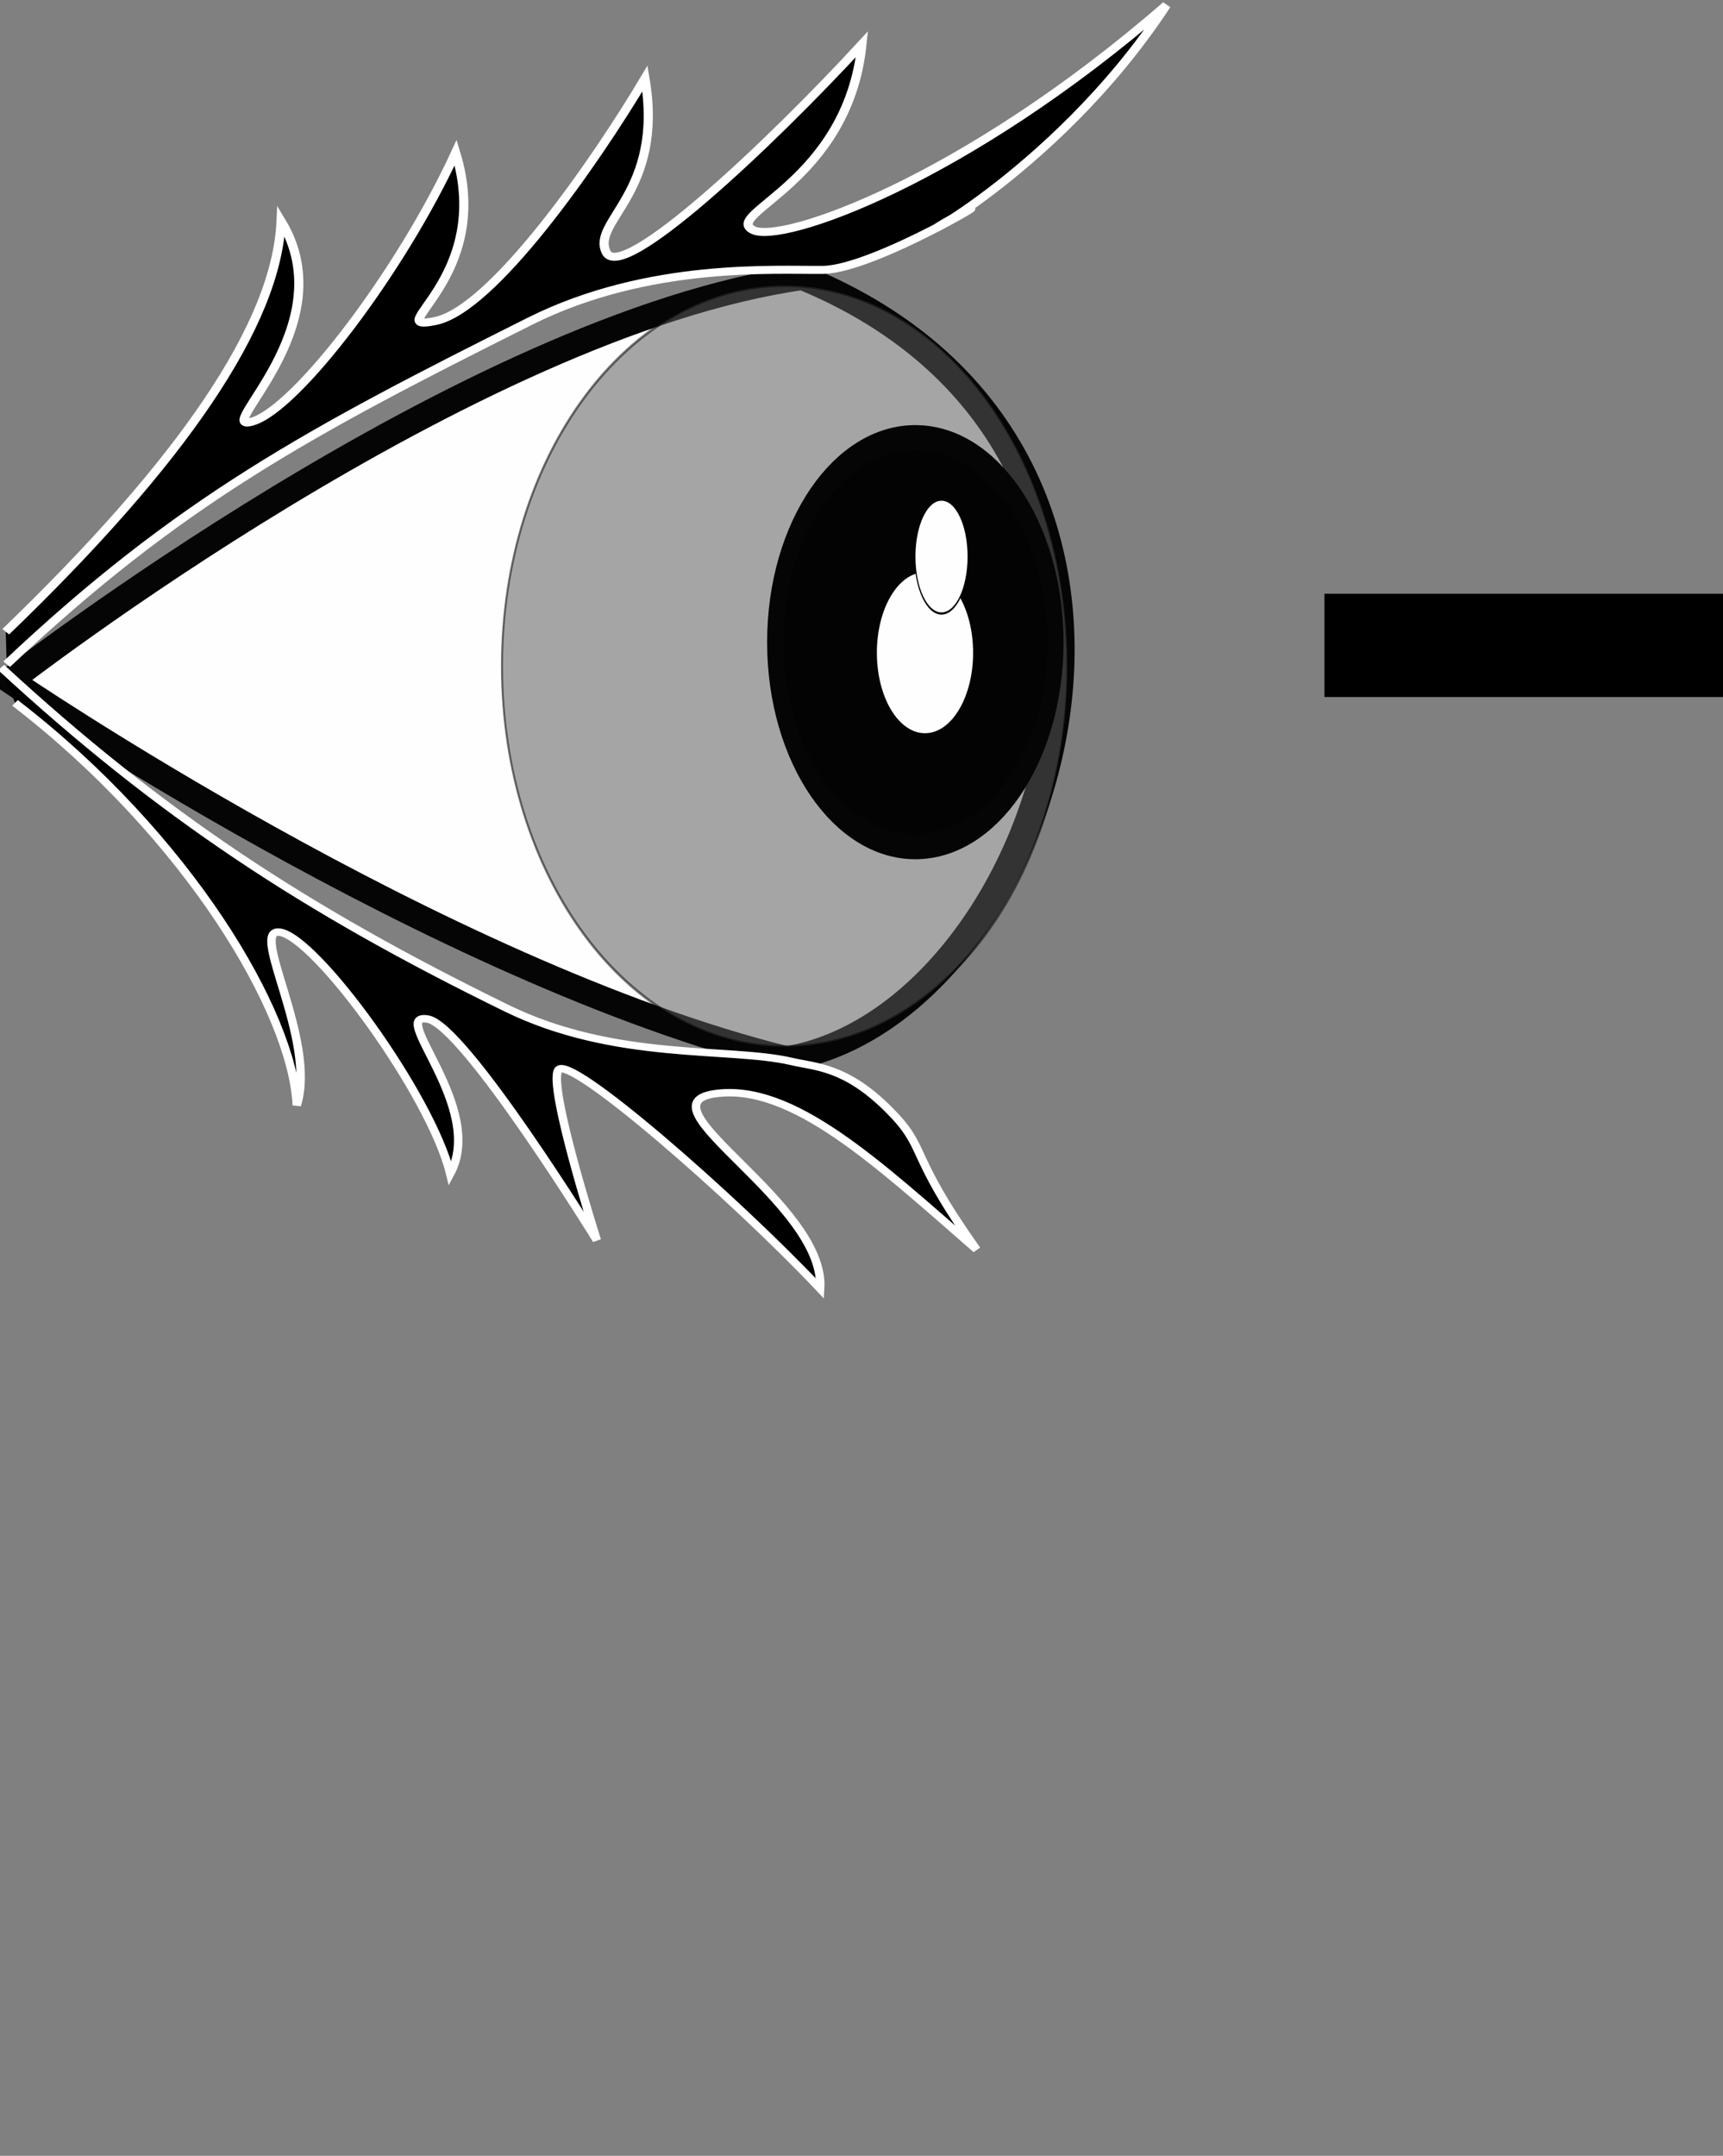 <?xml version="1.0" encoding="UTF-8" standalone="no"?>
<svg
   xmlns:svg="http://www.w3.org/2000/svg"
   xmlns="http://www.w3.org/2000/svg"
   width="417.145"
   height="521.885"
   id="svg2"
   version="1.1">
  <rect width="100%" height="100%" fill="#808080" stroke="none"/>
  <defs
     id="defs16" />
  <g
     id="layer2"
     style="display:inline"
     transform="matrix(0.682,0,0,0.599,-19.028,46.098)">
    <path
       style="fill:#fefefe;fill-opacity:1;stroke:#050505;stroke-width:10;stroke-linecap:butt;stroke-linejoin:miter;stroke-miterlimit:4;stroke-dasharray:none;stroke-opacity:1"
       d="m 31.429,198.076 c 0,0 162.549,-143.808 281.429,-162.857 C 465.448,106.48 401.473,333.115 307.143,350.934 182.863,315.851 31.429,198.076 31.429,198.076 Z"
       id="path3606" />
  </g>
  <g
     id="layer1"
     style="display:inline"
     transform="matrix(0.682,0,0,0.599,-19.028,46.098)">
    <path
       style="opacity:0.546;fill:#5a5a5a;fill-opacity:1;fill-rule:nonzero;stroke:#050505;stroke-opacity:1"
       id="path2818"
       d="m 537.143,229.505 c 0,69.43 -62.68,125.714 -140,125.714 -77.32,0 -140,-56.284 -140,-125.714 0,-69.43 62.68,-125.714 140,-125.714 77.32,0 140,56.284 140,125.714 z"
       transform="matrix(0.717,0,0,1.224,21.722,-88.664)" />
    <path
       style="fill:#030303;fill-opacity:1;fill-rule:nonzero;stroke:#050505;stroke-width:10;stroke-linejoin:bevel;stroke-miterlimit:4;stroke-dasharray:none;stroke-opacity:1"
       id="path3633"
       d="m 394.286,625.219 c 0,44.972 -39.015,81.429 -87.143,81.429 -48.128,0 -87.143,-36.457 -87.143,-81.429 0,-44.972 39.015,-81.429 87.143,-81.429 48.128,0 87.143,36.457 87.143,81.429 z"
       transform="matrix(0.571,0,0,1.015,177.455,-452.024)" />
  </g>
  <g
     id="layer3"
     style="display:inline"
     transform="matrix(0.682,0,0,0.599,-19.028,46.098)">
    <path
       style="display:inline;fill:#fefefe;fill-opacity:1;fill-rule:nonzero;stroke:#050505;stroke-opacity:1"
       id="path3608-7"
       d="m 411.429,518.076 c 0,14.202 -10.873,25.714 -24.286,25.714 -13.413,0 -24.286,-11.513 -24.286,-25.714 0,-14.202 10.873,-25.714 24.286,-25.714 13.413,0 24.286,11.513 24.286,25.714 z"
       transform="matrix(0.718,0,0,1.29,78.295,-481.476)" />
    <path
       style="display:inline;fill:#fefefe;fill-opacity:1;fill-rule:nonzero;stroke:#050505;stroke-opacity:1"
       id="path3608"
       d="m 411.429,518.076 c 0,14.202 -10.873,25.714 -24.286,25.714 -13.413,0 -24.286,-11.513 -24.286,-25.714 0,-14.202 10.873,-25.714 24.286,-25.714 13.413,0 24.286,11.513 24.286,25.714 z"
       transform="matrix(0.389,0,0,0.895,211.531,-315.705)" />
  </g>
  <g
     id="layer5"
     transform="matrix(0.682,0,0,0.599,-1.003,20.603)">
    <path
       style="display:inline;fill:#000000;fill-opacity:1;stroke:#ffffff;stroke-width:3.245;stroke-linecap:butt;stroke-linejoin:miter;stroke-miterlimit:4;stroke-dasharray:none;stroke-opacity:1"
       d="M 3.517,220.919 C 66.168,152.217 99.665,96.569 101.253,54.92 124.186,97.927 75.916,141.116 91.13,135.94 106.781,130.616 143.816,75.315 163.222,27.279 177.083,78.647 135.597,100.039 156.002,95.346 c 20.405,-4.693 56.789,-64.259 74.424,-98.026 6.919,46.297 -19.229,57.667 -13.745,70.256 5.484,12.589 57.655,-43.195 90.781,-84.125 -4.989,55.769 -49.425,68.574 -38.774,75.059 9.966,6.067 75.293,-20.036 146.834,-90.828 C 374.96,38.163 313.928,70.102 340.558,53.213 362.664,39.193 312.334,74.416 293.624,74.676 276.595,74.912 231.587,71.501 189.595,95.429 111.458,139.952 65.291,167.977 3.842,234.028"
       id="path3679" />
    <path
       style="display:inline;fill:#000000;fill-opacity:1;stroke:#ffffff;stroke-width:3;stroke-linecap:butt;stroke-linejoin:miter;stroke-miterlimit:4;stroke-dasharray:none;stroke-opacity:1"
       d="M 6.804,249.673 C 68.313,303.635 105.359,374.924 106.818,412.301 114.107,385.979 89.665,340.557 100.788,342.345 c 12.793,2.056 53.757,65.943 60.502,97.619 12.737,-26.868 -22.314,-65.298 -7.977,-62.512 12.963,2.519 60.032,89.399 60.032,89.399 0,0 -17.371,-61.754 -13.717,-68.764 3.654,-7.011 62.553,51.626 92.993,88.357 1.979,-34.664 -64.875,-74.188 -37.493,-78.79 27.382,-4.602 57.767,27.992 93.019,62.942 -24.935,-39.947 -17.062,-40.448 -31.117,-56.465 -15.363,-17.508 -25.879,-17.233 -34.611,-19.551 -22.054,-5.854 -62.465,-0.011 -101.052,-21.484 C 109.567,333.138 58.318,294.62 1.852,235.344"
       id="path3679-1" />
  </g>
  <rect
     style="fill:#000000"
     id="rect52"
     width="97.301"
     height="25"
     x="320.649"
     y="143.739" />
</svg>

